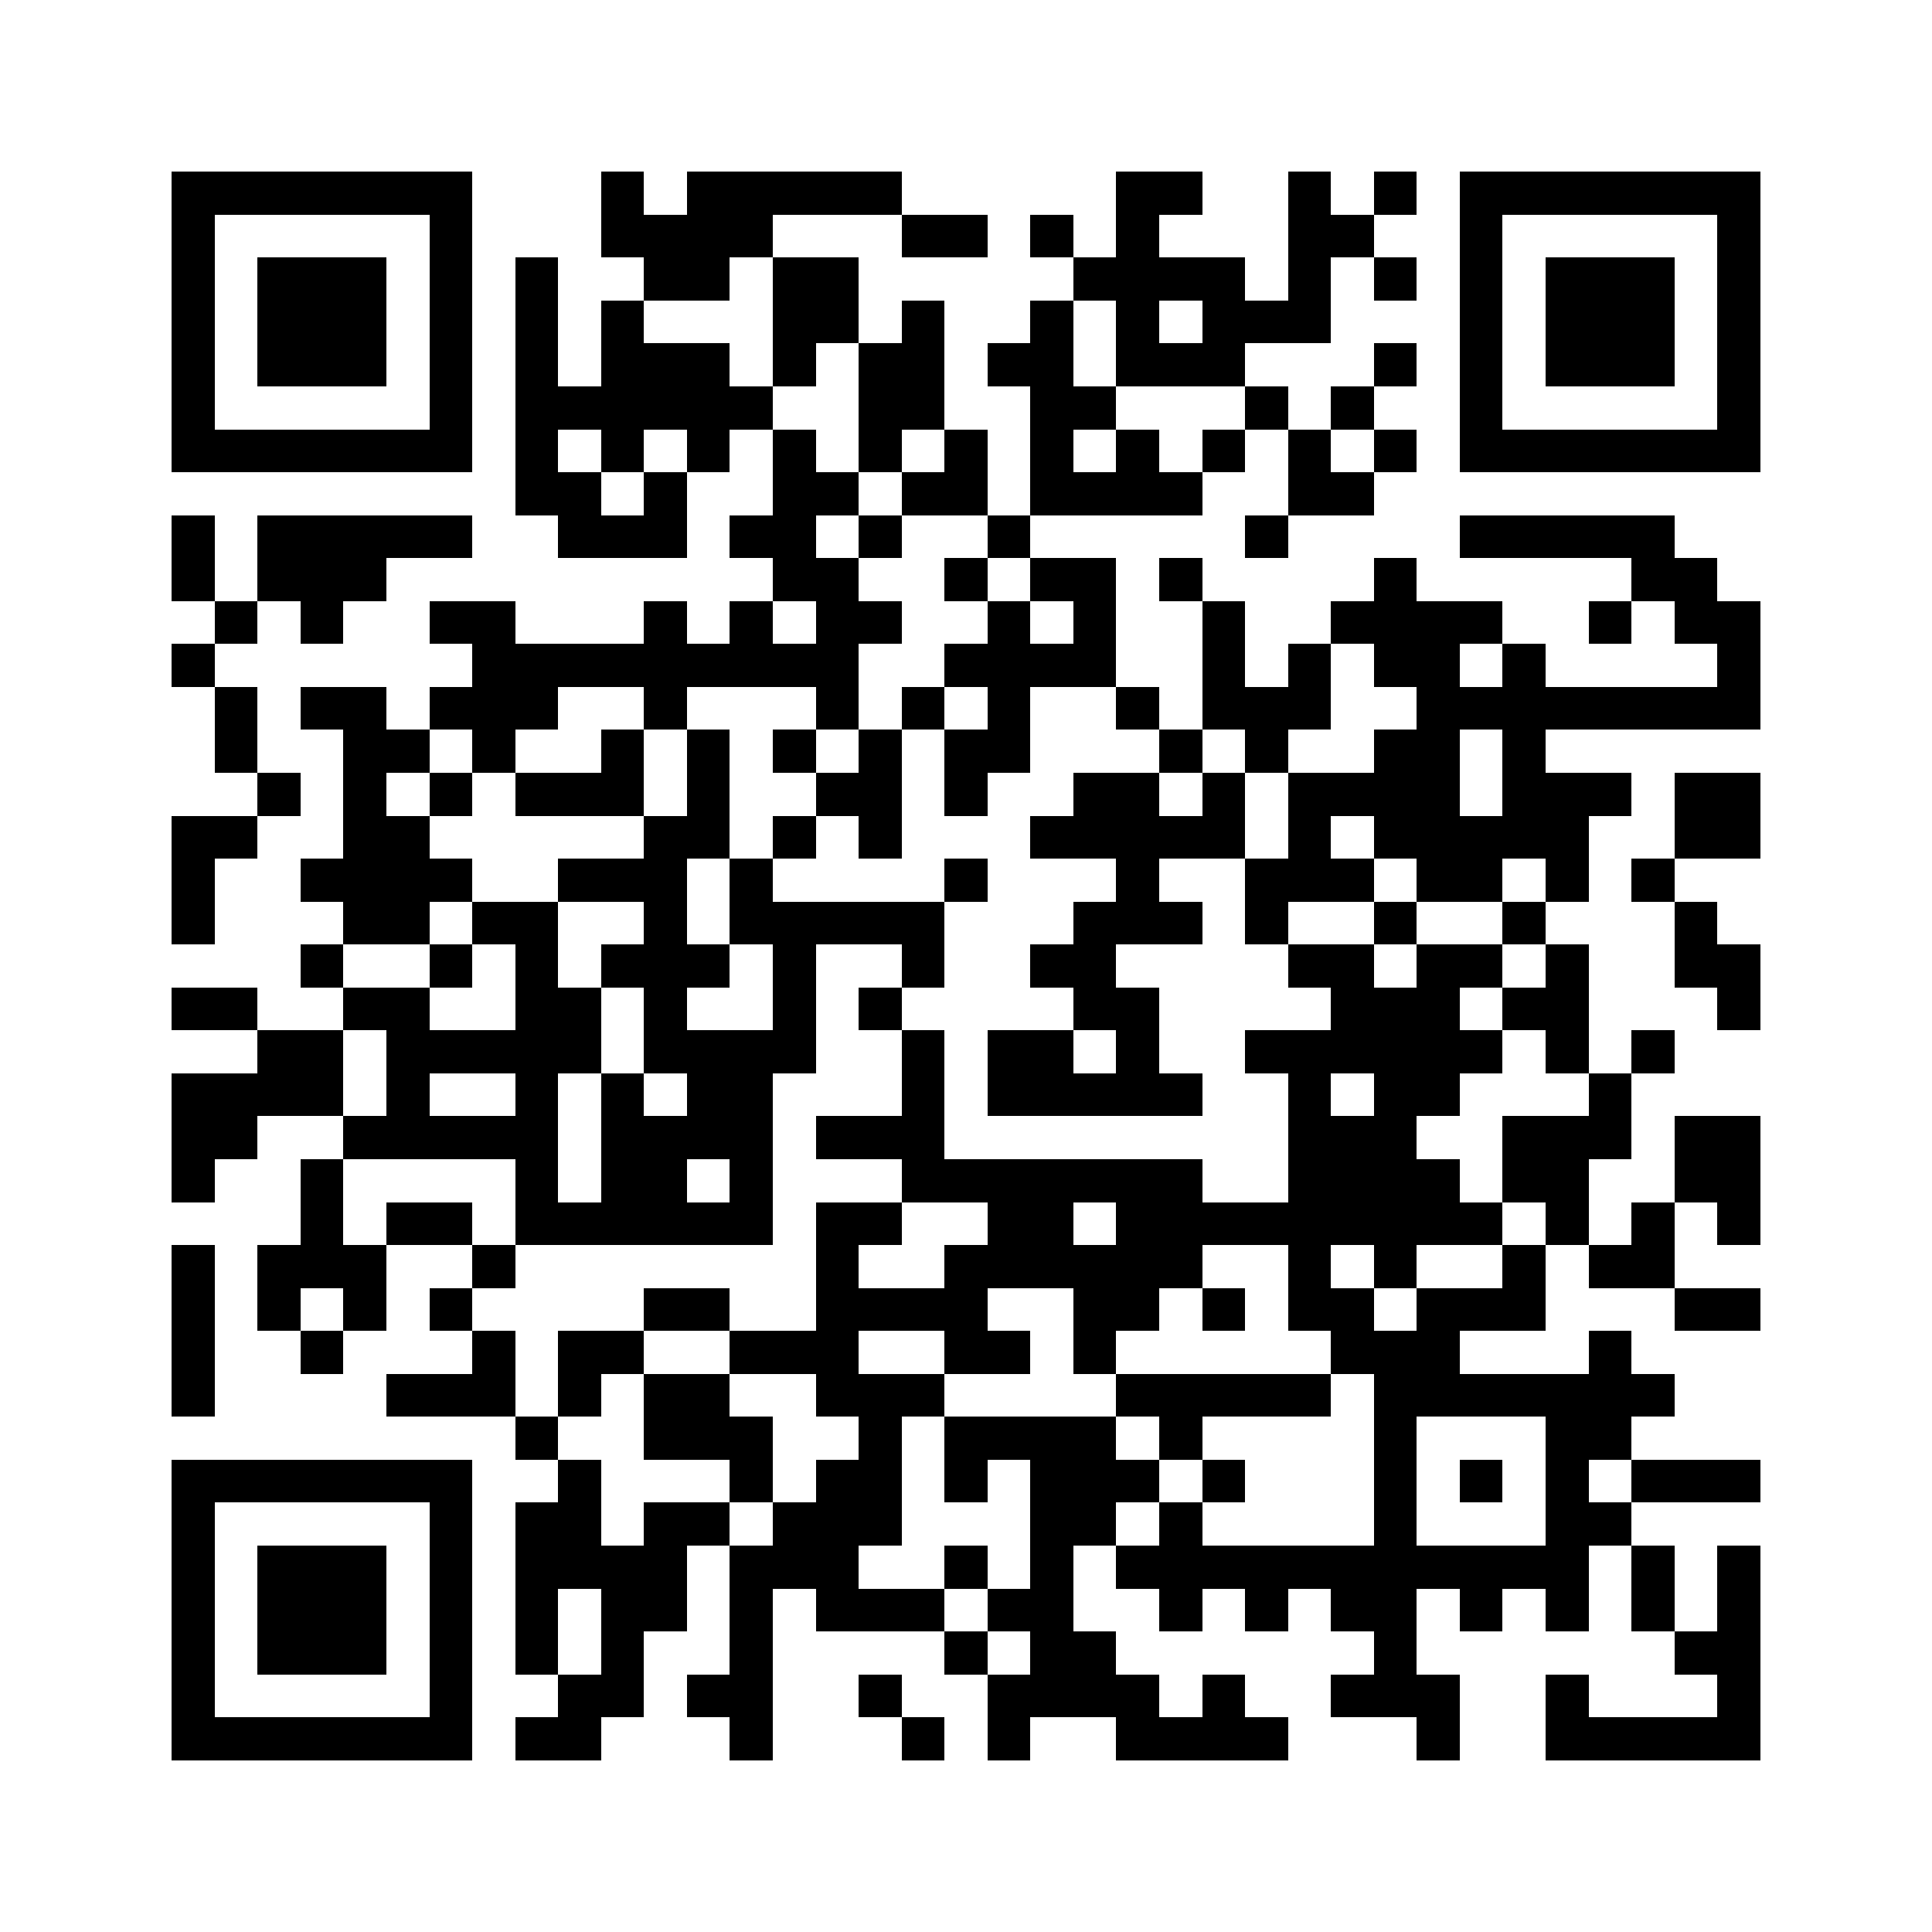 <?xml version="1.0" encoding="utf-8"?><!DOCTYPE svg PUBLIC "-//W3C//DTD SVG 1.1//EN" "http://www.w3.org/Graphics/SVG/1.1/DTD/svg11.dtd"><svg xmlns="http://www.w3.org/2000/svg" viewBox="0 0 45 45" shape-rendering="crispEdges"><path fill="#ffffff" d="M0 0h45v45H0z"/><path stroke="#000000" d="M4 4.5h7m3 0h1m1 0h5m5 0h2m2 0h1m1 0h1m1 0h7M4 5.5h1m5 0h1m3 0h4m3 0h2m1 0h1m1 0h1m3 0h2m2 0h1m5 0h1M4 6.5h1m1 0h3m1 0h1m1 0h1m2 0h2m1 0h2m5 0h4m1 0h1m1 0h1m1 0h1m1 0h3m1 0h1M4 7.5h1m1 0h3m1 0h1m1 0h1m1 0h1m3 0h2m1 0h1m2 0h1m1 0h1m1 0h3m3 0h1m1 0h3m1 0h1M4 8.5h1m1 0h3m1 0h1m1 0h1m1 0h3m1 0h1m1 0h2m1 0h2m1 0h3m3 0h1m1 0h1m1 0h3m1 0h1M4 9.5h1m5 0h1m1 0h6m2 0h2m2 0h2m3 0h1m1 0h1m2 0h1m5 0h1M4 10.5h7m1 0h1m1 0h1m1 0h1m1 0h1m1 0h1m1 0h1m1 0h1m1 0h1m1 0h1m1 0h1m1 0h1m1 0h7M12 11.5h2m1 0h1m2 0h2m1 0h2m1 0h4m2 0h2M4 12.5h1m1 0h5m2 0h3m1 0h2m1 0h1m2 0h1m5 0h1m4 0h5M4 13.5h1m1 0h3m9 0h2m2 0h1m1 0h2m1 0h1m4 0h1m5 0h2M5 14.5h1m1 0h1m2 0h2m3 0h1m1 0h1m1 0h2m2 0h1m1 0h1m2 0h1m2 0h4m2 0h1m1 0h2M4 15.5h1m6 0h9m2 0h4m2 0h1m1 0h1m1 0h2m1 0h1m4 0h1M5 16.5h1m1 0h2m1 0h3m2 0h1m3 0h1m1 0h1m1 0h1m2 0h1m1 0h3m2 0h8M5 17.5h1m2 0h2m1 0h1m2 0h1m1 0h1m1 0h1m1 0h1m1 0h2m3 0h1m1 0h1m2 0h2m1 0h1M6 18.5h1m1 0h1m1 0h1m1 0h3m1 0h1m2 0h2m1 0h1m2 0h2m1 0h1m1 0h4m1 0h3m1 0h2M4 19.5h2m2 0h2m5 0h2m1 0h1m1 0h1m3 0h5m1 0h1m1 0h5m2 0h2M4 20.5h1m2 0h4m2 0h3m1 0h1m4 0h1m3 0h1m2 0h3m1 0h2m1 0h1m1 0h1M4 21.5h1m3 0h2m1 0h2m2 0h1m1 0h5m3 0h3m1 0h1m2 0h1m2 0h1m3 0h1M7 22.5h1m2 0h1m1 0h1m1 0h3m1 0h1m2 0h1m2 0h2m4 0h2m1 0h2m1 0h1m2 0h2M4 23.5h2m2 0h2m2 0h2m1 0h1m2 0h1m1 0h1m4 0h2m4 0h3m1 0h2m3 0h1M6 24.5h2m1 0h5m1 0h4m2 0h1m1 0h2m1 0h1m2 0h6m1 0h1m1 0h1M4 25.5h4m1 0h1m2 0h1m1 0h1m1 0h2m3 0h1m1 0h5m2 0h1m1 0h2m3 0h1M4 26.5h2m2 0h5m1 0h4m1 0h3m8 0h3m2 0h3m1 0h2M4 27.5h1m2 0h1m4 0h1m1 0h2m1 0h1m3 0h7m2 0h4m1 0h2m2 0h2M7 28.5h1m1 0h2m1 0h6m1 0h2m2 0h2m1 0h9m1 0h1m1 0h1m1 0h1M4 29.5h1m1 0h3m2 0h1m7 0h1m2 0h6m2 0h1m1 0h1m2 0h1m1 0h2M4 30.5h1m1 0h1m1 0h1m1 0h1m4 0h2m2 0h4m2 0h2m1 0h1m1 0h2m1 0h3m3 0h2M4 31.5h1m2 0h1m3 0h1m1 0h2m2 0h3m2 0h2m1 0h1m5 0h3m3 0h1M4 32.5h1m4 0h3m1 0h1m1 0h2m2 0h3m4 0h5m1 0h7M12 33.5h1m2 0h3m2 0h1m1 0h4m1 0h1m4 0h1m3 0h2M4 34.5h7m2 0h1m3 0h1m1 0h2m1 0h1m1 0h3m1 0h1m3 0h1m1 0h1m1 0h1m1 0h3M4 35.5h1m5 0h1m1 0h2m1 0h2m1 0h3m3 0h2m1 0h1m4 0h1m3 0h2M4 36.5h1m1 0h3m1 0h1m1 0h4m1 0h3m2 0h1m1 0h1m1 0h11m1 0h1m1 0h1M4 37.5h1m1 0h3m1 0h1m1 0h1m1 0h2m1 0h1m1 0h3m1 0h2m2 0h1m1 0h1m1 0h2m1 0h1m1 0h1m1 0h1m1 0h1M4 38.5h1m1 0h3m1 0h1m1 0h1m1 0h1m2 0h1m4 0h1m1 0h2m6 0h1m6 0h2M4 39.5h1m5 0h1m2 0h2m1 0h2m2 0h1m2 0h4m1 0h1m2 0h3m2 0h1m3 0h1M4 40.5h7m1 0h2m3 0h1m3 0h1m1 0h1m2 0h4m3 0h1m2 0h5"/></svg>

